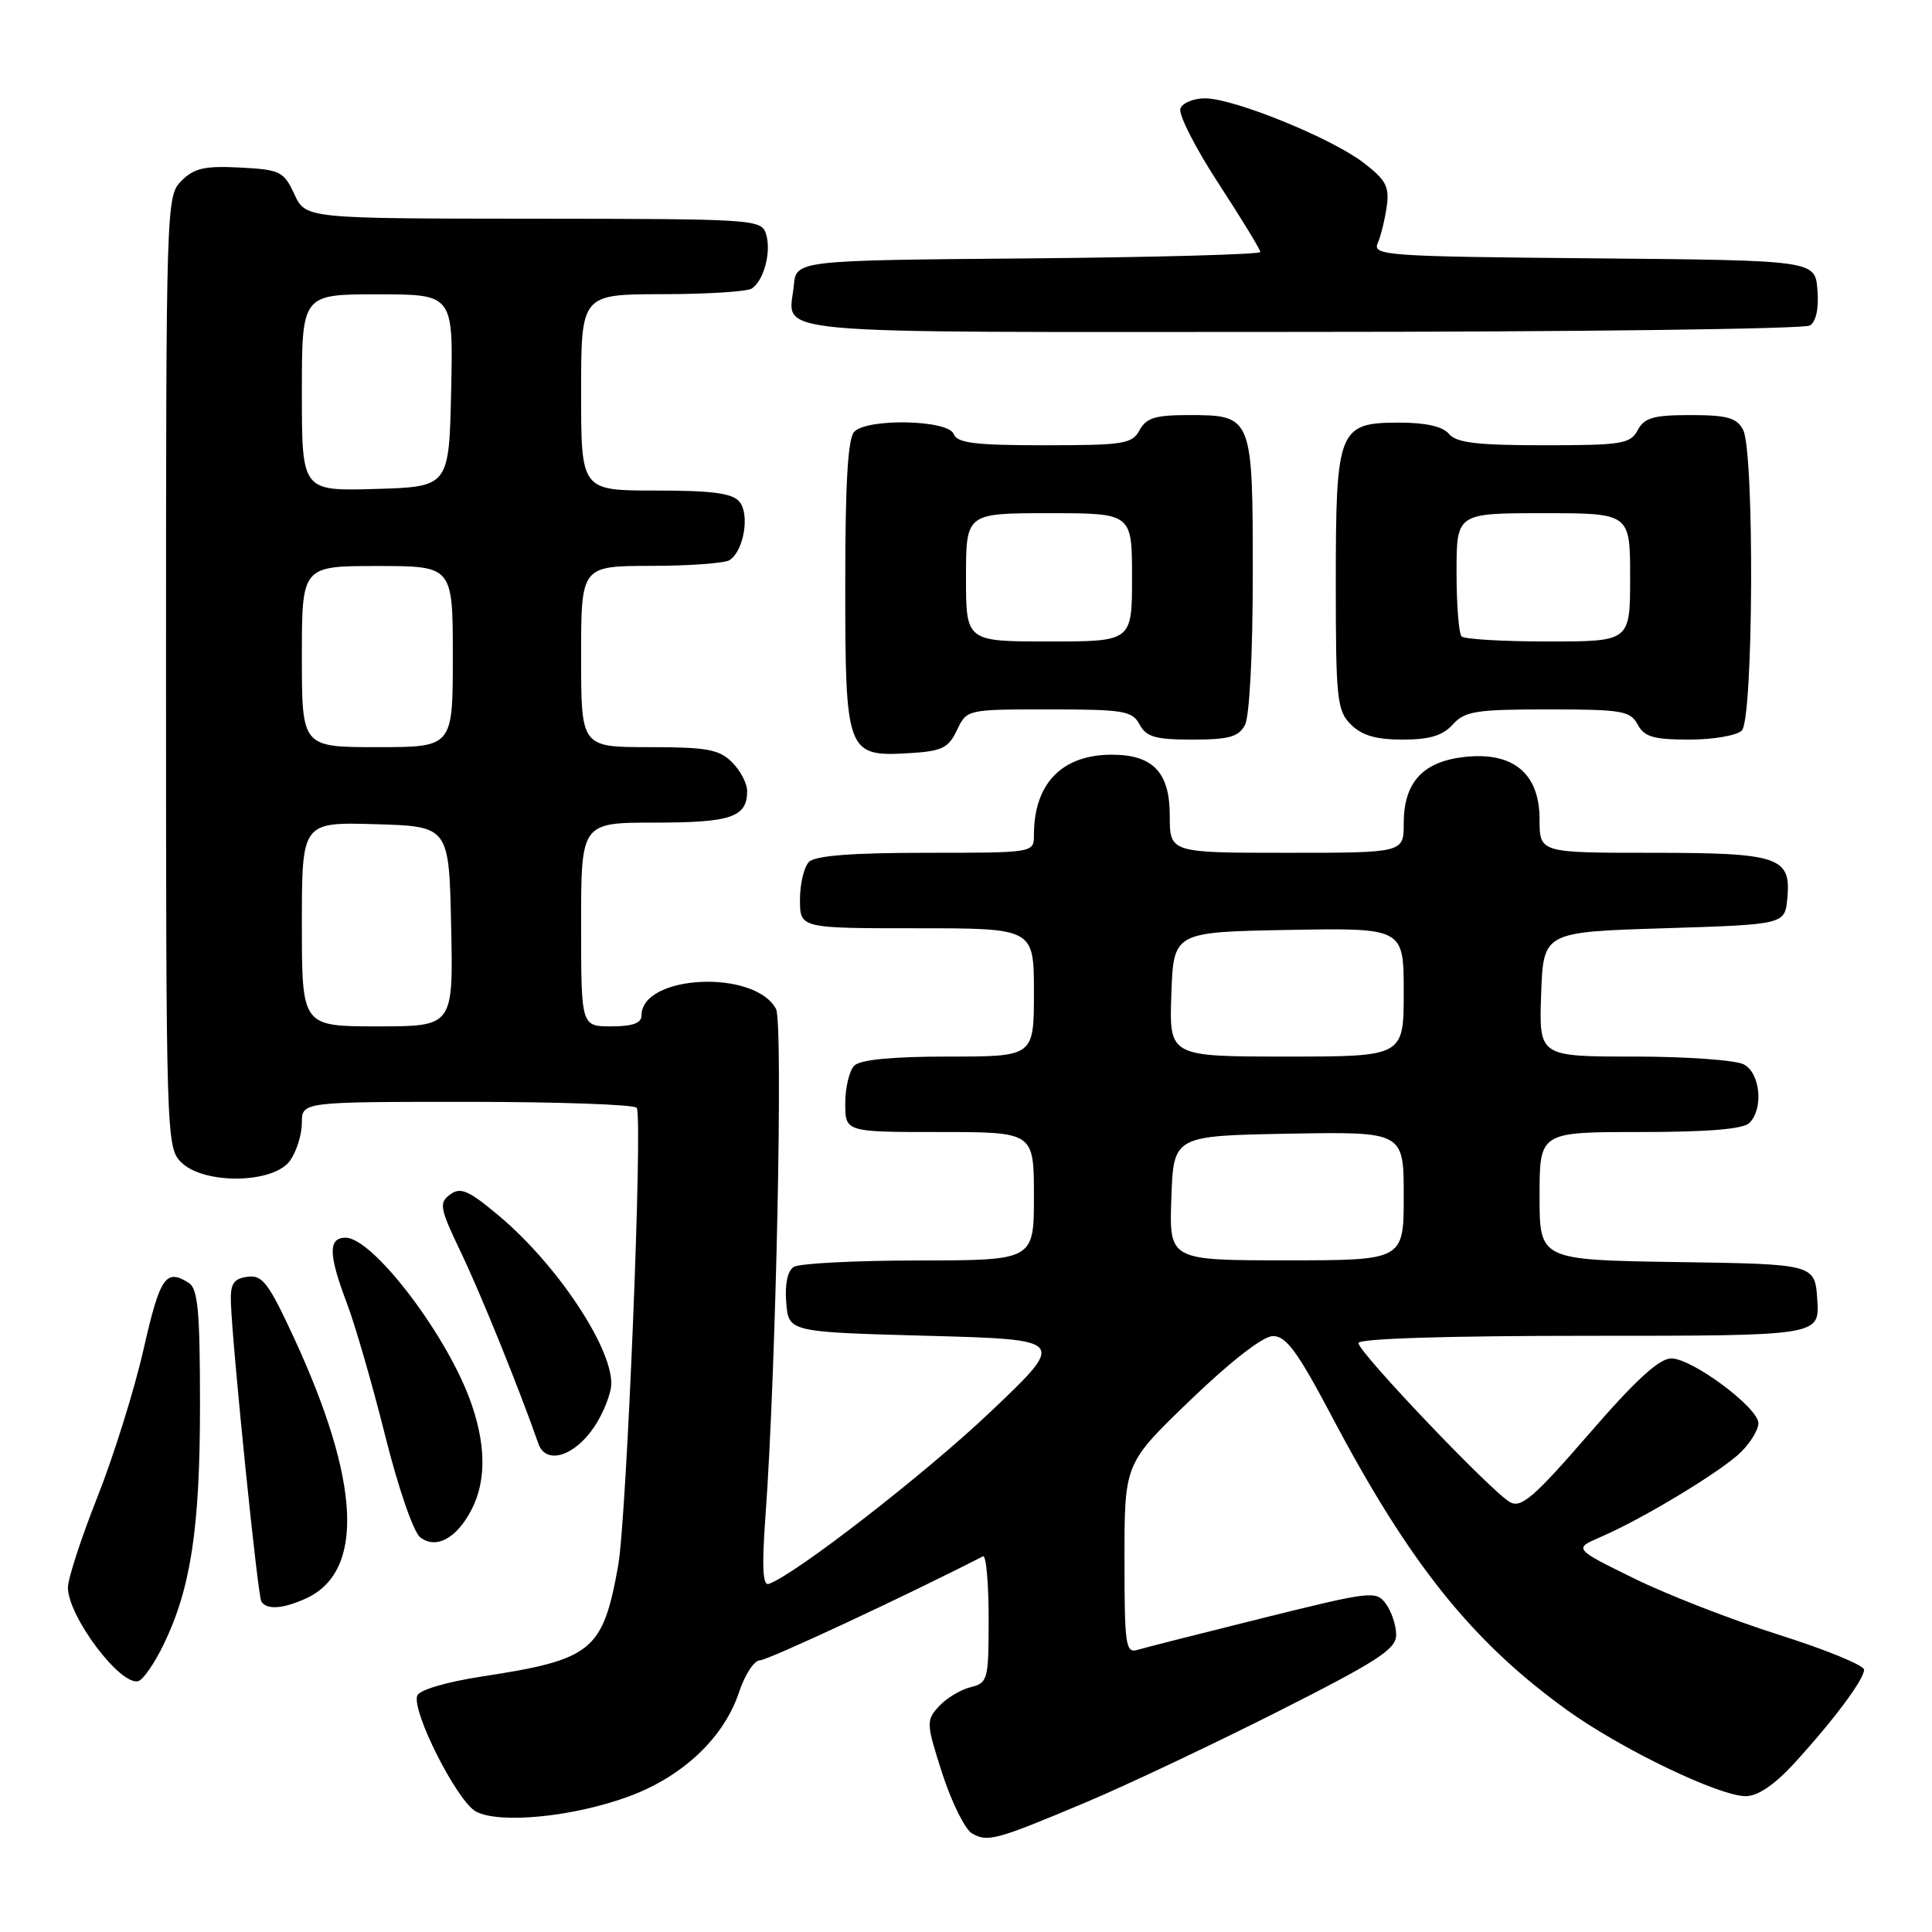 <?xml version="1.0" encoding="UTF-8" standalone="no"?>
<!DOCTYPE svg PUBLIC "-//W3C//DTD SVG 1.1//EN" "http://www.w3.org/Graphics/SVG/1.1/DTD/svg11.dtd" >
<svg xmlns="http://www.w3.org/2000/svg" xmlns:xlink="http://www.w3.org/1999/xlink" version="1.1" viewBox="0 0 256 256">
 <g >
 <path fill="currentColor"
d=" M 144.00 238.77 C 149.22 236.57 160.59 231.20 169.25 226.83 C 182.55 220.11 185.00 218.53 185.00 216.63 C 185.00 215.39 184.39 213.55 183.65 212.53 C 182.34 210.75 181.74 210.82 167.40 214.38 C 159.20 216.42 151.71 218.32 150.75 218.61 C 149.15 219.09 149.00 218.07 149.00 206.52 C 149.00 193.91 149.00 193.91 157.75 185.50 C 163.10 180.35 167.34 177.06 168.66 177.04 C 170.41 177.01 171.93 179.08 176.51 187.75 C 186.79 207.22 195.07 217.54 207.66 226.61 C 214.80 231.75 227.77 238.00 231.31 238.00 C 232.90 238.00 235.10 236.52 237.65 233.75 C 242.90 228.03 247.00 222.54 247.00 221.25 C 247.00 220.66 241.94 218.59 235.75 216.63 C 229.56 214.67 220.90 211.31 216.50 209.14 C 208.50 205.21 208.50 205.21 212.14 203.64 C 217.82 201.18 228.21 194.88 230.73 192.37 C 231.98 191.11 233.00 189.42 233.00 188.59 C 233.00 186.53 224.23 180.00 221.46 180.00 C 219.85 180.00 216.73 182.86 210.55 190.00 C 203.34 198.32 201.59 199.85 200.11 199.06 C 197.74 197.79 180.00 179.18 180.00 177.96 C 180.00 177.37 191.65 177.00 210.55 177.00 C 241.11 177.00 241.11 177.00 240.80 172.25 C 240.50 167.50 240.50 167.50 222.25 167.23 C 204.00 166.95 204.00 166.95 204.00 158.48 C 204.00 150.00 204.00 150.00 217.30 150.00 C 226.31 150.00 230.99 149.61 231.80 148.80 C 233.70 146.90 233.26 142.21 231.07 141.04 C 230.00 140.47 223.46 140.00 216.53 140.00 C 203.92 140.00 203.92 140.00 204.21 131.75 C 204.50 123.50 204.50 123.50 220.50 123.00 C 236.50 122.50 236.50 122.50 236.83 119.04 C 237.35 113.54 235.75 113.00 218.81 113.00 C 204.00 113.00 204.00 113.00 204.00 108.57 C 204.00 102.48 200.50 99.58 194.04 100.30 C 188.52 100.92 186.00 103.68 186.00 109.11 C 186.00 113.00 186.00 113.00 170.50 113.00 C 155.00 113.00 155.00 113.00 155.00 108.06 C 155.00 102.34 152.77 100.00 147.32 100.00 C 140.71 100.00 137.00 103.82 137.00 110.65 C 137.00 113.00 137.00 113.00 122.70 113.00 C 112.91 113.00 108.02 113.38 107.20 114.20 C 106.54 114.86 106.00 117.11 106.00 119.20 C 106.00 123.00 106.00 123.00 121.50 123.00 C 137.00 123.00 137.00 123.00 137.00 131.50 C 137.00 140.00 137.00 140.00 125.70 140.00 C 118.24 140.00 113.99 140.41 113.20 141.20 C 112.54 141.86 112.00 144.11 112.00 146.20 C 112.00 150.00 112.00 150.00 124.50 150.00 C 137.00 150.00 137.00 150.00 137.00 158.50 C 137.00 167.00 137.00 167.00 121.75 167.02 C 113.36 167.02 105.91 167.41 105.18 167.87 C 104.35 168.39 103.98 170.16 104.18 172.60 C 104.50 176.50 104.50 176.50 122.91 177.00 C 141.32 177.50 141.32 177.50 131.27 187.05 C 122.63 195.26 105.31 208.70 101.85 209.88 C 101.06 210.14 100.94 207.56 101.43 200.88 C 102.82 181.98 103.79 135.51 102.83 133.70 C 100.03 128.41 85.00 129.13 85.00 134.56 C 85.00 135.57 83.82 136.00 81.00 136.00 C 77.00 136.00 77.00 136.00 77.00 122.50 C 77.00 109.00 77.00 109.00 86.80 109.00 C 96.91 109.00 99.00 108.28 99.00 104.80 C 99.00 103.81 98.10 102.10 97.00 101.00 C 95.30 99.30 93.67 99.00 86.00 99.00 C 77.00 99.00 77.00 99.00 77.00 87.00 C 77.00 75.00 77.00 75.00 86.25 74.98 C 91.34 74.98 96.03 74.63 96.67 74.22 C 98.55 73.03 99.38 68.16 97.99 66.49 C 97.05 65.35 94.40 65.00 86.88 65.00 C 77.00 65.00 77.00 65.00 77.00 52.00 C 77.00 39.00 77.00 39.00 87.75 38.98 C 93.66 38.98 99.00 38.64 99.62 38.23 C 101.23 37.17 102.24 33.32 101.50 31.00 C 100.88 29.06 99.98 29.00 70.68 28.98 C 40.50 28.96 40.50 28.96 39.00 25.73 C 37.60 22.71 37.13 22.48 31.80 22.20 C 27.13 21.96 25.72 22.28 24.05 23.95 C 22.03 25.97 22.00 26.84 22.00 89.00 C 22.00 150.67 22.04 152.04 24.00 154.00 C 27.00 157.00 36.29 156.85 38.44 153.78 C 39.30 152.56 40.00 150.31 40.00 148.78 C 40.00 146.00 40.00 146.00 61.94 146.00 C 74.01 146.00 84.10 146.36 84.37 146.79 C 85.20 148.13 83.04 201.11 81.91 207.46 C 79.87 218.78 78.50 219.90 63.89 222.14 C 59.18 222.86 55.58 223.92 55.29 224.67 C 54.51 226.72 60.57 238.70 63.07 240.04 C 66.23 241.73 76.17 240.72 83.50 237.97 C 90.59 235.31 95.96 230.18 97.94 224.19 C 98.70 221.89 99.94 220.00 100.70 220.00 C 101.73 220.00 120.33 211.32 130.25 206.22 C 130.66 206.01 131.00 209.69 131.00 214.40 C 131.00 222.63 130.91 222.99 128.57 223.57 C 127.24 223.91 125.36 225.05 124.39 226.12 C 122.70 227.98 122.73 228.37 124.86 235.01 C 126.10 238.83 127.87 242.40 128.80 242.94 C 130.87 244.13 131.96 243.84 144.00 238.77 Z  M 21.66 217.95 C 25.28 210.50 26.50 202.53 26.50 186.21 C 26.50 173.71 26.23 170.75 25.00 169.98 C 21.97 168.06 21.20 169.20 19.03 178.75 C 17.82 184.11 15.06 192.93 12.91 198.36 C 10.76 203.78 9.00 209.18 9.00 210.36 C 9.01 214.19 15.99 223.47 18.34 222.75 C 18.98 222.56 20.47 220.40 21.66 217.95 Z  M 40.53 211.81 C 48.33 208.25 47.79 196.39 38.94 177.24 C 35.57 169.96 34.76 168.90 32.78 169.18 C 30.96 169.43 30.52 170.10 30.59 172.50 C 30.77 178.23 34.14 211.42 34.63 212.21 C 35.33 213.34 37.49 213.19 40.53 211.81 Z  M 62.49 200.02 C 64.51 196.12 64.39 191.06 62.16 185.17 C 58.78 176.27 49.30 164.00 45.80 164.00 C 43.47 164.00 43.51 166.21 45.96 172.67 C 47.04 175.51 49.32 183.38 51.02 190.17 C 52.76 197.14 54.79 203.03 55.69 203.71 C 57.79 205.32 60.52 203.84 62.49 200.02 Z  M 78.72 189.10 C 79.97 187.23 81.00 184.62 81.00 183.30 C 81.00 178.35 73.68 167.43 66.10 161.09 C 62.07 157.71 61.03 157.26 59.64 158.28 C 58.14 159.39 58.26 160.07 61.10 166.00 C 63.70 171.43 68.77 183.95 71.35 191.32 C 72.34 194.12 76.10 192.99 78.72 189.10 Z  M 126.80 96.75 C 128.11 94.00 128.11 94.00 139.02 94.00 C 148.91 94.00 150.03 94.19 151.00 96.00 C 151.89 97.65 153.09 98.00 158.00 98.00 C 162.84 98.00 164.12 97.64 164.96 96.07 C 165.57 94.94 166.00 86.63 166.00 76.14 C 166.00 55.11 165.96 55.00 157.46 55.00 C 153.09 55.00 151.87 55.38 151.00 57.00 C 150.02 58.82 148.91 59.00 138.43 59.00 C 129.14 59.00 126.83 58.71 126.36 57.50 C 125.64 55.63 115.01 55.39 113.20 57.20 C 112.35 58.05 112.00 63.95 112.00 77.37 C 112.00 99.80 112.18 100.28 120.44 99.80 C 124.82 99.54 125.66 99.14 126.80 96.75 Z  M 192.50 96.00 C 194.10 94.23 195.58 94.00 205.12 94.00 C 214.91 94.00 216.03 94.19 217.00 96.00 C 217.88 97.64 219.09 98.00 223.84 98.00 C 227.01 98.00 230.14 97.46 230.80 96.80 C 232.34 95.26 232.49 59.78 230.96 56.93 C 230.12 55.36 228.84 55.00 224.00 55.00 C 219.09 55.00 217.89 55.35 217.00 57.00 C 216.03 58.82 214.91 59.00 204.59 59.00 C 195.73 59.00 192.97 58.67 192.00 57.50 C 191.18 56.51 188.94 56.00 185.43 56.00 C 177.34 56.00 177.00 56.85 177.00 77.22 C 177.00 92.67 177.16 94.16 179.00 96.00 C 180.45 97.45 182.33 98.00 185.85 98.00 C 189.42 98.00 191.16 97.48 192.50 96.00 Z  M 239.82 43.13 C 240.65 42.61 241.02 40.84 240.82 38.40 C 240.50 34.50 240.50 34.50 211.15 34.23 C 183.73 33.99 181.85 33.86 182.55 32.23 C 182.97 31.28 183.50 29.09 183.75 27.37 C 184.12 24.72 183.65 23.84 180.63 21.53 C 176.35 18.27 163.59 13.08 159.72 13.03 C 158.19 13.02 156.70 13.62 156.41 14.38 C 156.12 15.13 158.38 19.59 161.44 24.28 C 164.50 28.97 167.00 33.07 167.00 33.39 C 167.00 33.71 153.16 34.09 136.25 34.24 C 105.50 34.50 105.50 34.50 105.18 37.85 C 104.55 44.47 99.46 44.00 172.22 43.98 C 208.67 43.98 239.09 43.59 239.82 43.13 Z  M 155.21 158.75 C 155.50 150.50 155.50 150.50 170.75 150.22 C 186.00 149.95 186.00 149.95 186.00 158.47 C 186.00 167.00 186.00 167.00 170.46 167.00 C 154.92 167.00 154.92 167.00 155.21 158.75 Z  M 155.21 131.75 C 155.50 123.50 155.50 123.50 170.75 123.22 C 186.00 122.95 186.00 122.95 186.00 131.47 C 186.00 140.00 186.00 140.00 170.46 140.00 C 154.92 140.00 154.92 140.00 155.21 131.75 Z  M 40.00 122.46 C 40.00 108.93 40.00 108.93 49.75 109.21 C 59.50 109.50 59.50 109.50 59.78 122.75 C 60.06 136.00 60.06 136.00 50.03 136.00 C 40.00 136.00 40.00 136.00 40.00 122.46 Z  M 40.00 87.00 C 40.00 75.00 40.00 75.00 50.00 75.00 C 60.00 75.00 60.00 75.00 60.00 87.00 C 60.00 99.00 60.00 99.00 50.00 99.00 C 40.00 99.00 40.00 99.00 40.00 87.00 Z  M 40.00 52.04 C 40.00 39.00 40.00 39.00 50.03 39.00 C 60.06 39.00 60.06 39.00 59.78 51.75 C 59.50 64.50 59.50 64.50 49.75 64.79 C 40.00 65.07 40.00 65.07 40.00 52.04 Z  M 128.00 76.50 C 128.00 68.00 128.00 68.00 139.00 68.00 C 150.00 68.00 150.00 68.00 150.00 76.50 C 150.00 85.00 150.00 85.00 139.00 85.00 C 128.00 85.00 128.00 85.00 128.00 76.50 Z  M 193.67 84.33 C 193.30 83.97 193.00 80.14 193.00 75.83 C 193.00 68.00 193.00 68.00 204.50 68.00 C 216.00 68.00 216.00 68.00 216.00 76.50 C 216.00 85.00 216.00 85.00 205.17 85.00 C 199.21 85.00 194.03 84.70 193.67 84.33 Z "/>
</g>
</svg>